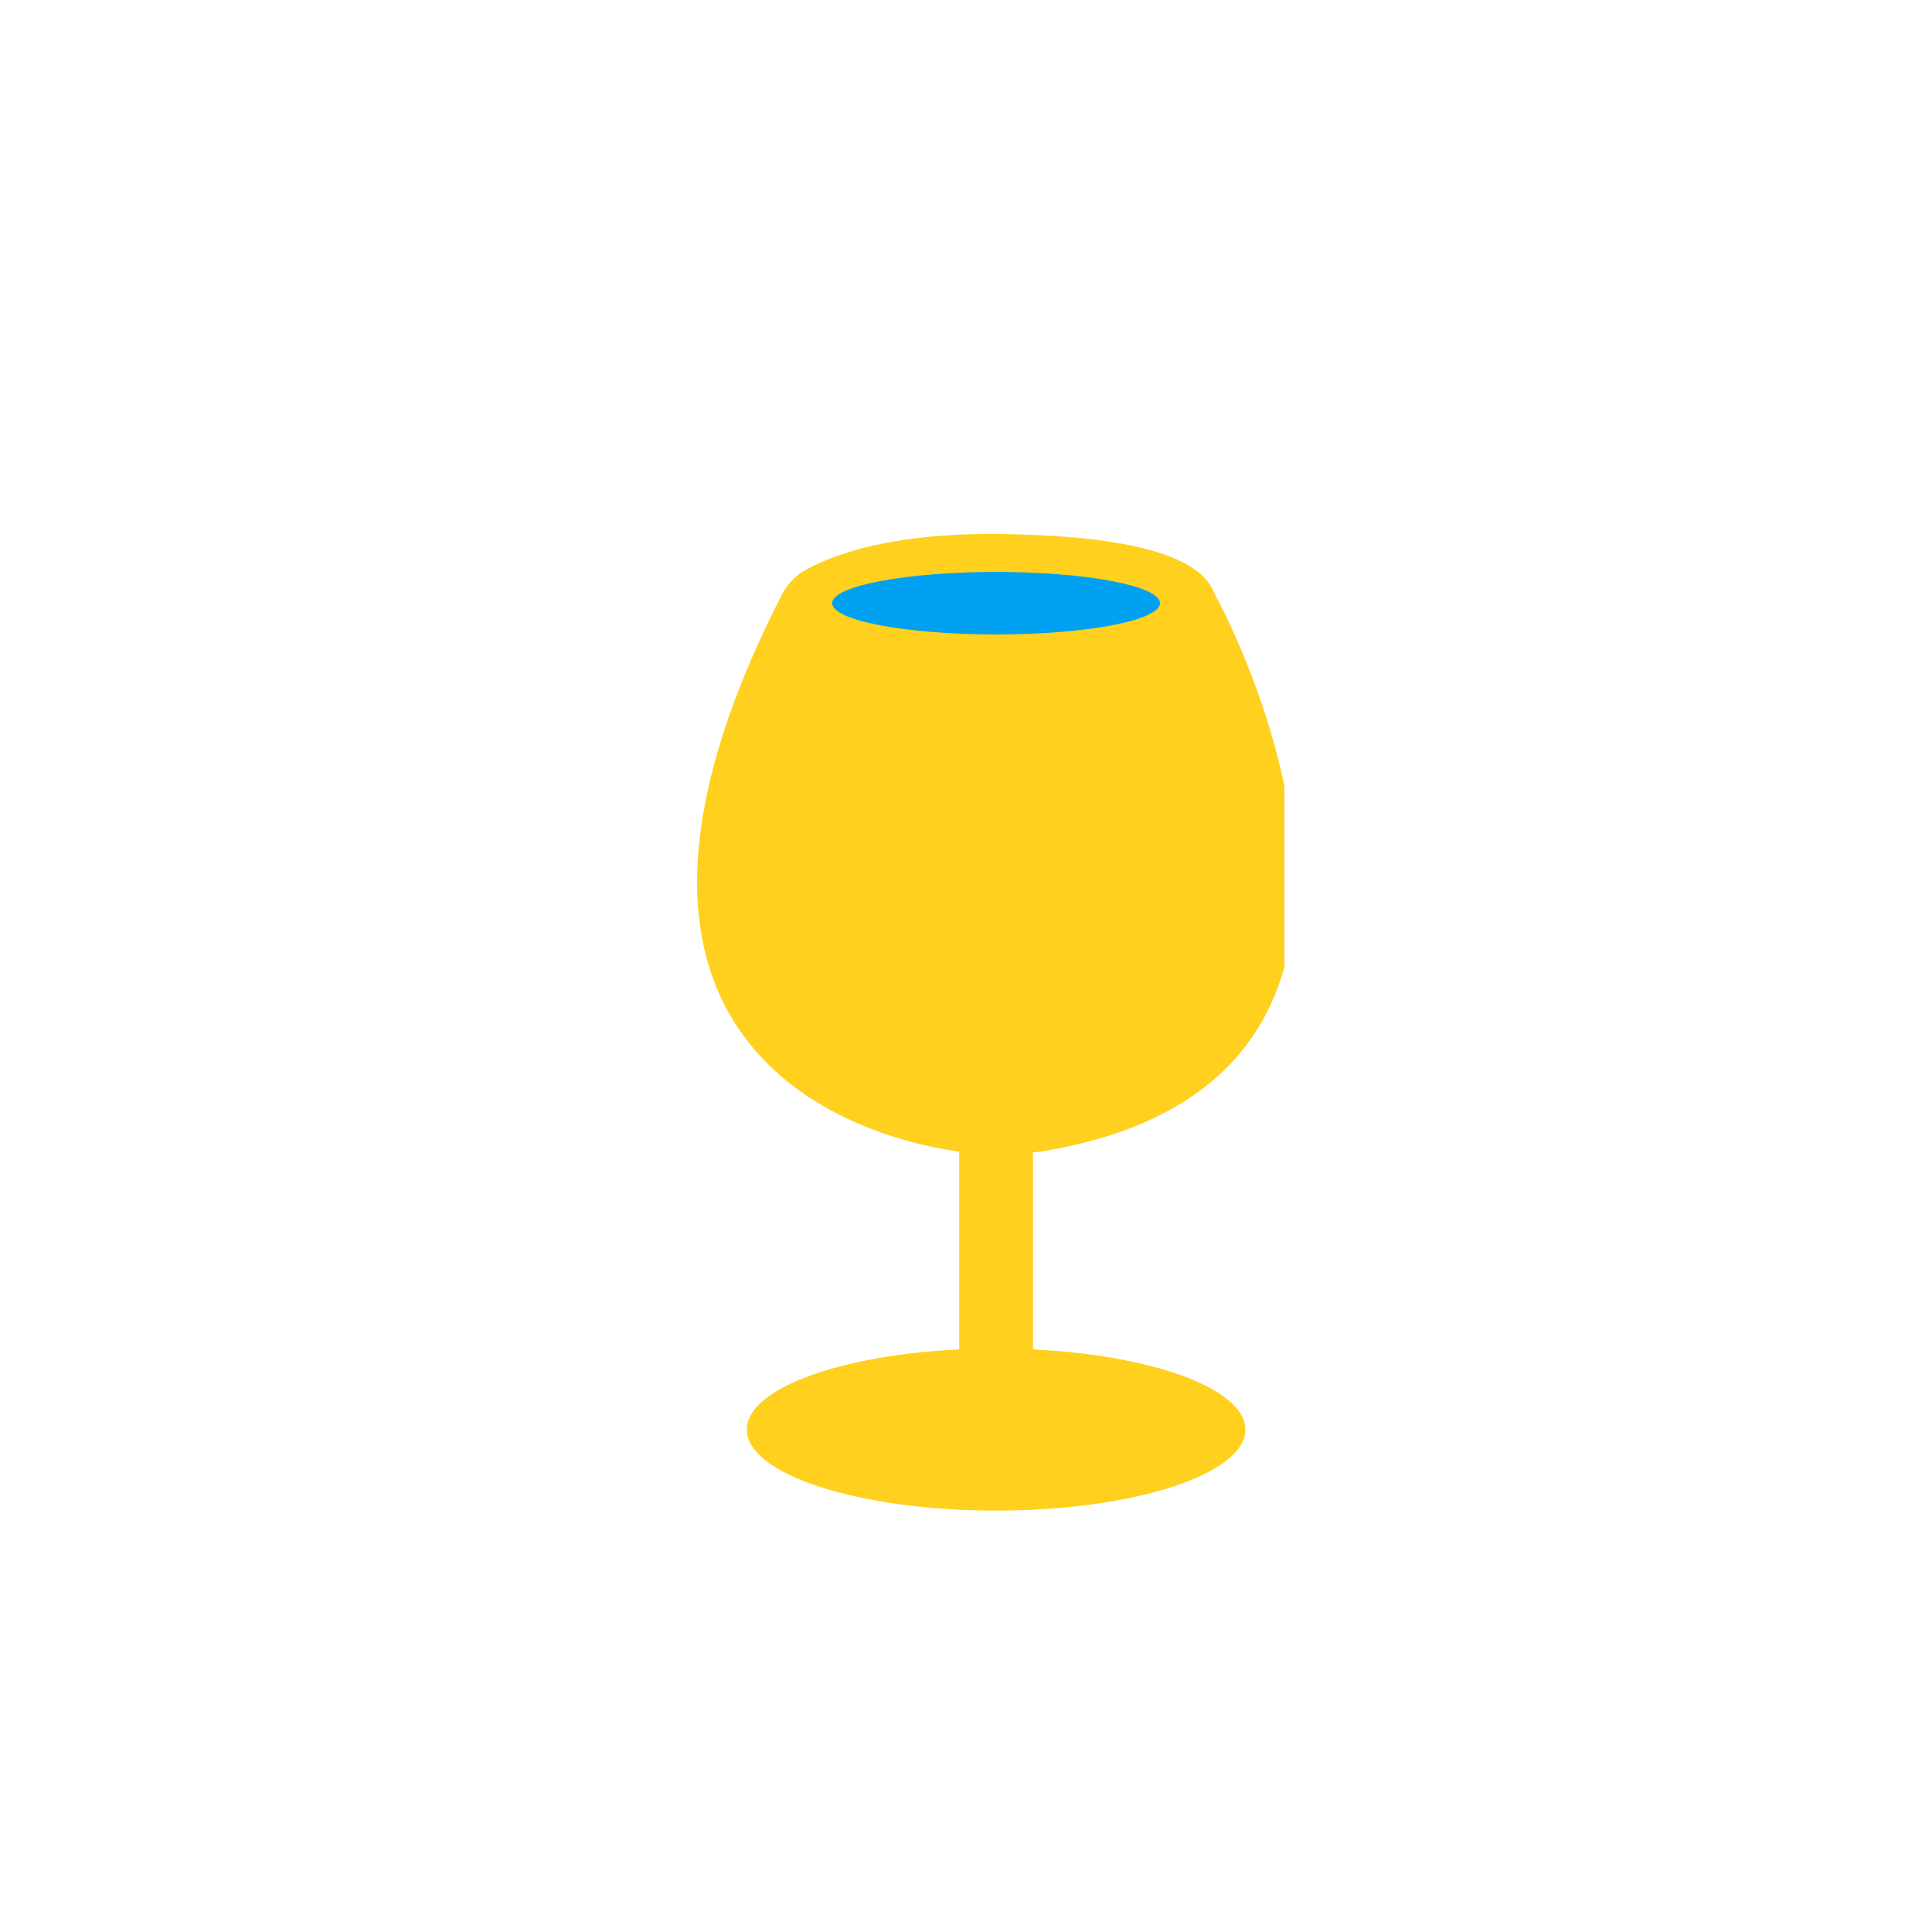 <svg width="56" height="56" viewBox="0 0 56 56" fill="none" xmlns="http://www.w3.org/2000/svg">
<g filter="url(#filter0_d_489_475)">
<rect x="4" y="4.4" width="48" height="48" rx="18" fill="white"/>
</g>
<g clip-path="url(#clip0_489_475)">
<path d="M22.663 17.238C22.815 16.941 23.049 16.692 23.334 16.53C24.074 16.11 25.768 15.439 28.995 15.479C34.943 15.552 35.066 16.984 35.252 17.303C35.438 17.623 42.754 31.315 30.191 33.376C30.098 33.391 30 33.399 29.906 33.399H28.083C28.027 33.399 27.975 33.397 27.921 33.391C26.823 33.273 15.266 31.684 22.663 17.238Z" fill="#FFD01D"/>
<path d="M29.941 31.841H27.803V39.625H29.941V31.841Z" fill="#FFD01D"/>
<path d="M28.871 43.785C32.861 43.785 36.096 42.733 36.096 41.437C36.096 40.139 32.861 39.088 28.871 39.088C24.881 39.088 21.647 40.139 21.647 41.437C21.647 42.733 24.881 43.785 28.871 43.785Z" fill="#FFD01D"/>
<path d="M28.871 18.39C31.495 18.39 33.622 17.984 33.622 17.484C33.622 16.984 31.495 16.578 28.871 16.578C26.247 16.578 24.12 16.984 24.12 17.484C24.12 17.984 26.247 18.39 28.871 18.39Z" fill="#00A1F1"/>
</g>
<defs>
<filter id="filter0_d_489_475" x="0.4" y="0.8" width="55.2" height="55.2" filterUnits="userSpaceOnUse" color-interpolation-filters="sRGB">
<feFlood flood-opacity="0" result="BackgroundImageFix"/>
<feColorMatrix in="SourceAlpha" type="matrix" values="0 0 0 0 0 0 0 0 0 0 0 0 0 0 0 0 0 0 127 0" result="hardAlpha"/>
<feOffset/>
<feGaussianBlur stdDeviation="1.8"/>
<feComposite in2="hardAlpha" operator="out"/>
<feColorMatrix type="matrix" values="0 0 0 0 0 0 0 0 0 0 0 0 0 0 0 0 0 0 0.2 0"/>
<feBlend mode="normal" in2="BackgroundImageFix" result="effect1_dropShadow_489_475"/>
<feBlend mode="normal" in="SourceGraphic" in2="effect1_dropShadow_489_475" result="shape"/>
</filter>
<clipPath id="clip0_489_475">
<rect width="17.231" height="28.308" fill="white" transform="translate(20 15.477)"/>
</clipPath>
</defs>
</svg>
